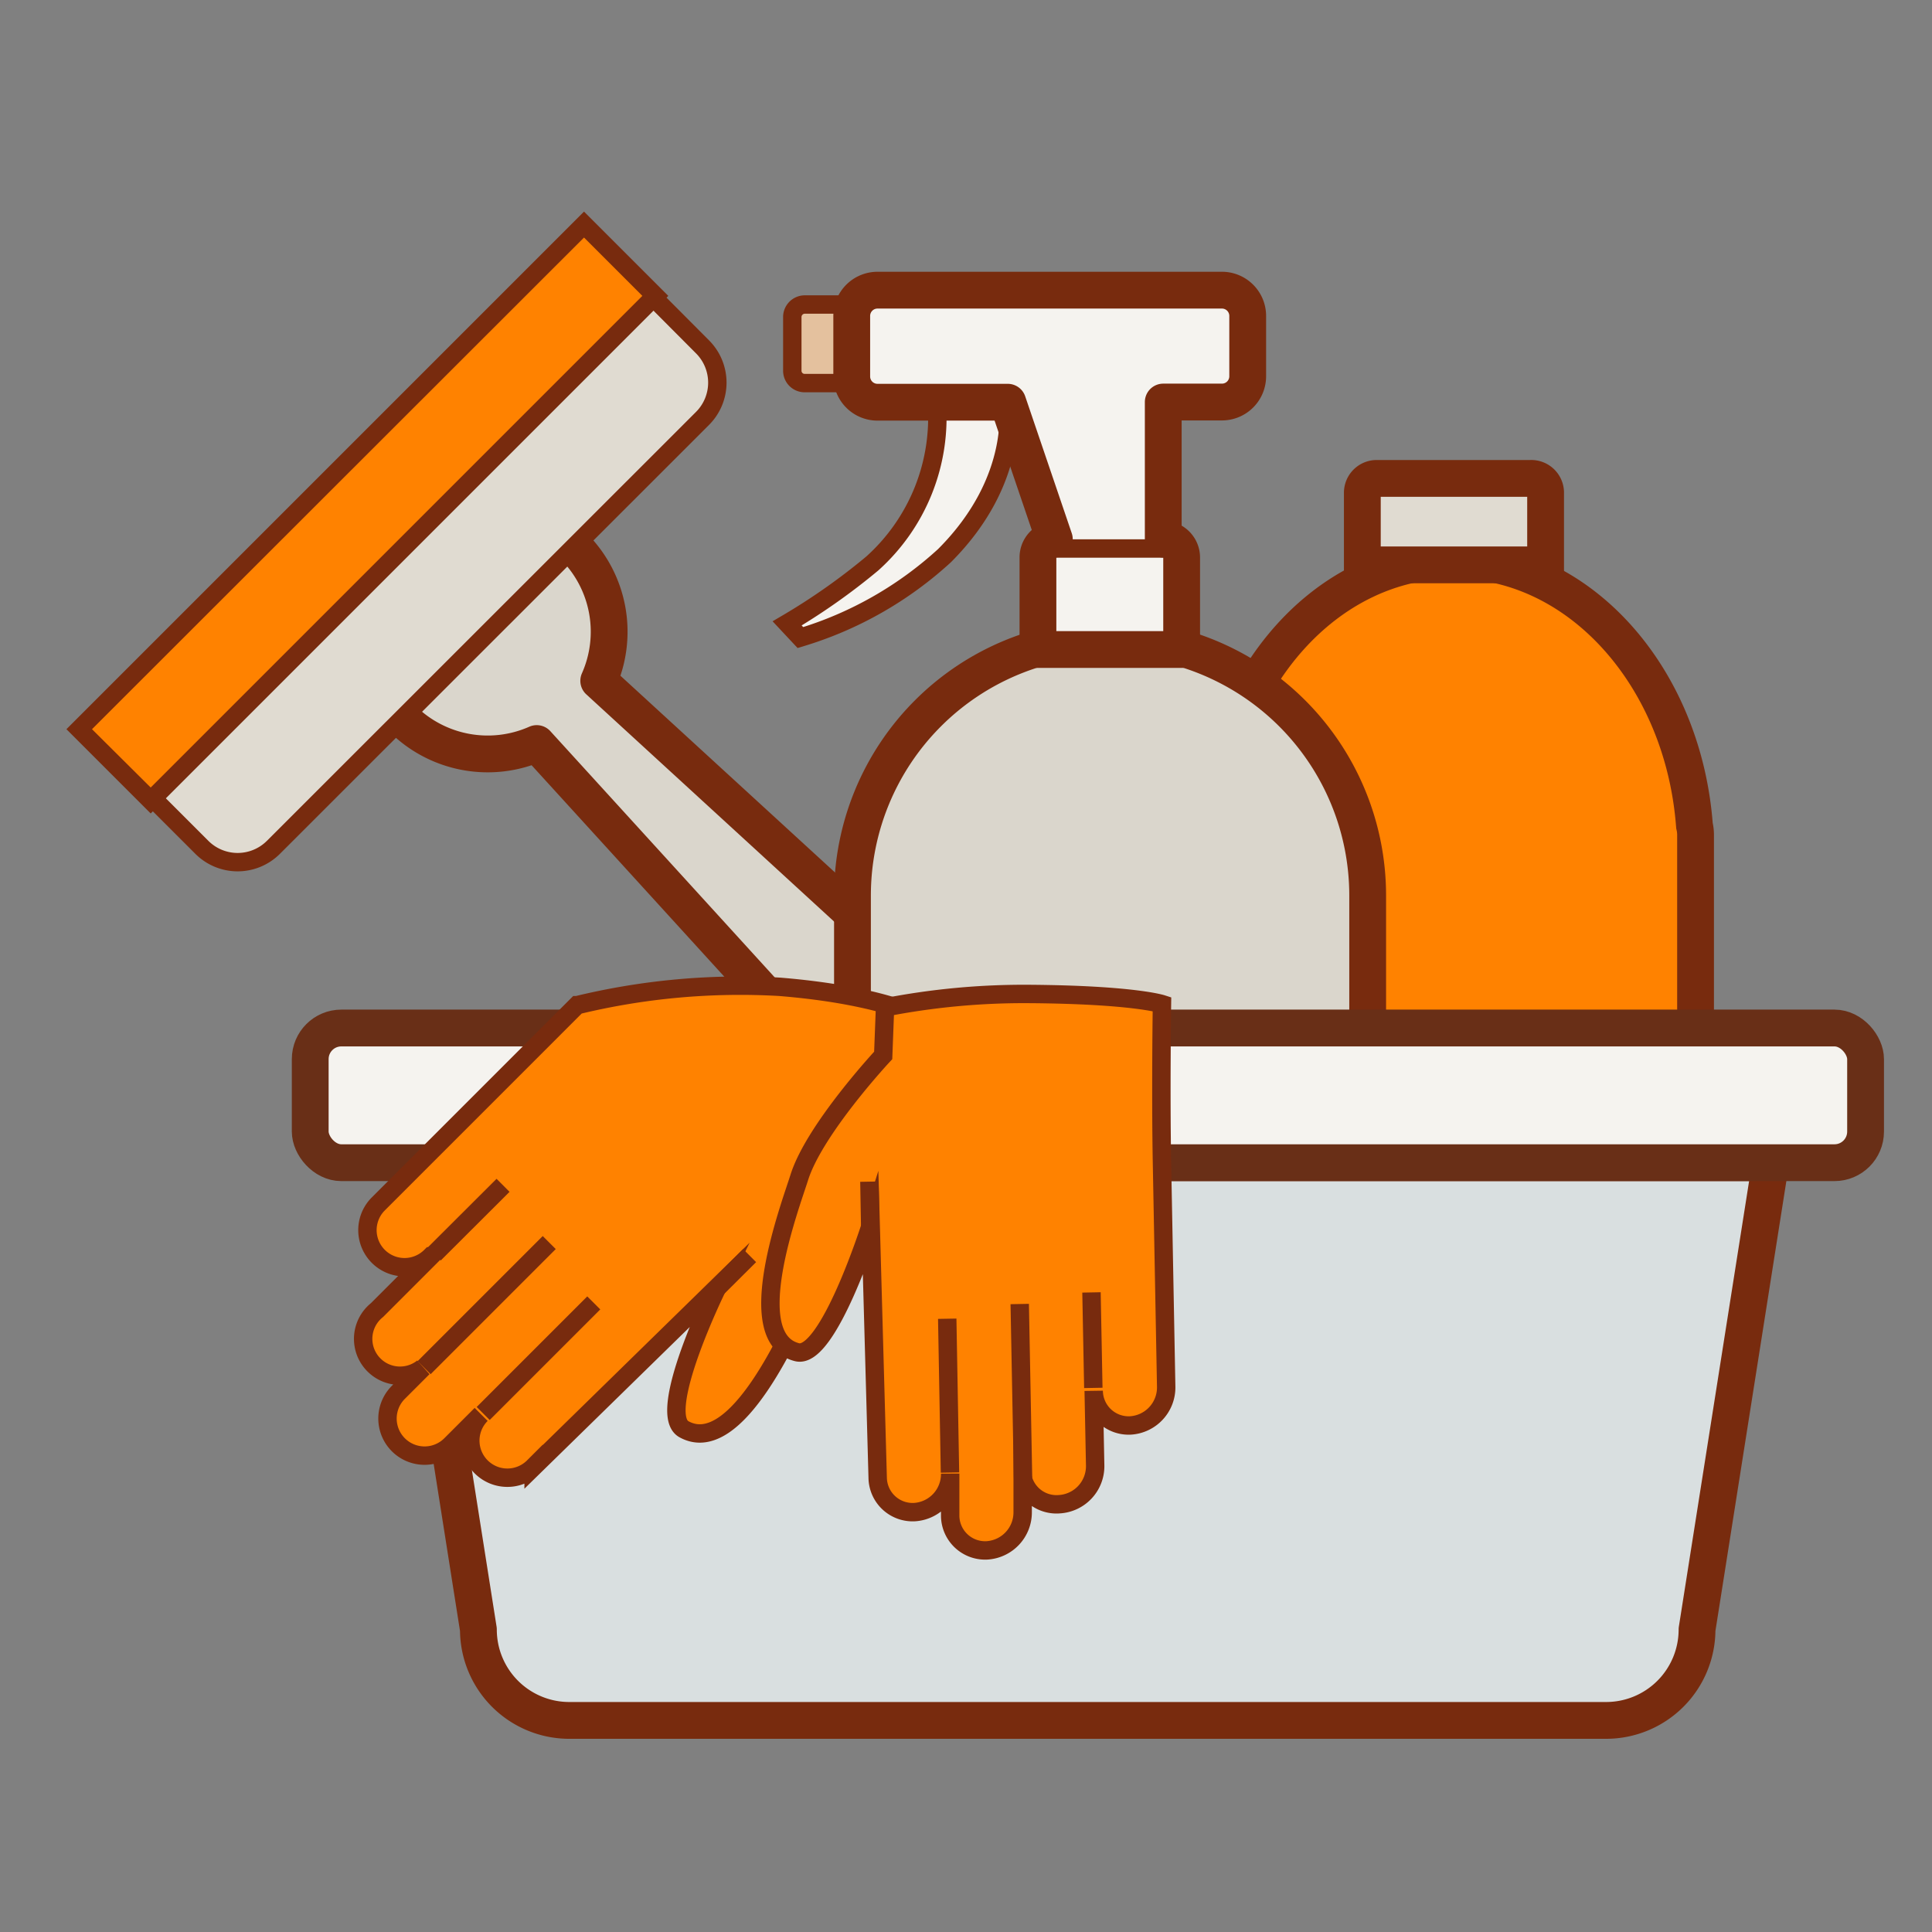 <svg xmlns="http://www.w3.org/2000/svg" width="105" height="105" viewBox="0 0 105 105"><rect x="0" y="0" width="105" height="105" fill="#808080" stroke="none"/><title>средства</title><g data-name="Слой 2"><g data-name="Слой 1"><path fill="none" d="M0 0h105v105H0z"/><path d="M21.86 39.05a6.57 6.57 0 0 0 7.31 1.36L51.58 65l5.5-5.5L32.54 37a6.56 6.56 0 0 0-1.35-7.3" fill="#dad6cc" stroke="#782b0e" stroke-linecap="round" stroke-linejoin="round" stroke-width="2" fill-rule="evenodd"/><path d="M8.27 43.35l2.7 2.7a2.75 2.75 0 0 0 3.89 0l23.32-23.31a2.75 2.75 0 0 0 0-3.89l-2.7-2.71" fill="#e0dbd1" stroke="#782b0e" stroke-linejoin="round" fill-rule="evenodd"/><path fill="#ff8200" d="M4.316 39.64l27.421-27.422 3.875 3.875L8.191 43.514z"/><path d="M31.74 12.91l3.17 3.17L8.19 42.8 5 39.63l26.74-26.72m0-1.41L3.61 39.63l4.58 4.58 28.13-28.13-4.58-4.58z" fill="#782b0e"/><path d="M92.09 44.87c-.61-8.09-6.24-14.43-13.09-14.43s-12.47 6.34-13.09 14.43a2.13 2.13 0 0 0-.06.49v26.76A2.15 2.15 0 0 0 68 74.26h22a2.15 2.15 0 0 0 2.15-2.15V45.36a2.22 2.22 0 0 0-.06-.49z" fill="#ff8200" stroke="#782b0e" stroke-miterlimit="10" stroke-width="2"/><path d="M83.18 26h-8.36a.78.78 0 0 0-.78.78v3.92H84v-3.95a.78.78 0 0 0-.82-.75z" fill="#e0dbd1" stroke="#782b0e" stroke-miterlimit="10" stroke-width="2"/><path d="M50.91 21.85a10.65 10.65 0 0 1-3.51 8.78 34.69 34.69 0 0 1-4.62 3.25l.72.77a20.17 20.17 0 0 0 7.83-4.45c4.19-4.19 3.44-8.35 3.44-8.35z" fill="#f5f3ef" stroke="#782b0e" stroke-miterlimit="10"/><path d="M43.73 16.55h3.52a.68.68 0 0 1 .68.68v2.92a.67.67 0 0 1-.67.67h-3.53a.67.67 0 0 1-.67-.67v-2.93a.68.68 0 0 1 .67-.67z" fill="#e4c19e" stroke="#782b0e" stroke-miterlimit="10"/><path d="M74.33 48.67a14 14 0 1 0-28 0v23.25a5.82 5.82 0 0 0 5.82 5.82h16.37a5.82 5.82 0 0 0 5.81-5.82V48.84v-.09-.08z" fill="#dad6cc" stroke="#782b0e" stroke-linecap="round" stroke-linejoin="round" stroke-width="2"/><path d="M66.38 15.77H47.69a1.4 1.4 0 0 0-1.4 1.4v3.29a1.4 1.4 0 0 0 1.4 1.4h7.08l2.53 7.44a1 1 0 0 0-.89 1v5h7.81v-5a1 1 0 0 0-1-1v-7.45h3.19a1.4 1.4 0 0 0 1.4-1.4v-3.28a1.4 1.4 0 0 0-1.43-1.4z" fill="#f5f3ef" stroke="#782b0e" stroke-linecap="round" stroke-linejoin="round" stroke-width="2"/><path fill="#f5f3ef" stroke="#782b0e" stroke-miterlimit="10" d="M57.03 29.81h6.45"/><path d="M22 63.19l4 25.37a4.94 4.94 0 0 0 5 4.94h56.29a4.94 4.94 0 0 0 4.94-4.94l4-25.37z" fill="#d9dfe0" stroke="#782b0e" stroke-linecap="round" stroke-linejoin="round" stroke-width="2"/><rect x="16.86" y="55.87" width="84.53" height="7.32" rx="1.69" ry="1.69" fill="#f5f3ef" stroke="#692f17" stroke-linecap="round" stroke-linejoin="round" stroke-width="2"/><path d="M51.17 55.87L45 62.68s0 5.47-1.22 8c-.73 1.48-3.73 8.57-6.6 7-1.58-.84 1.82-7.74 1.82-7.74l-10 9.78a2 2 0 0 1-2.85-2.85l-1.65 1.65a2 2 0 0 1-2.85-2.85l1.34-1.34a2 2 0 0 1-2.5-3.13l2.92-2.92a2 2 0 1 1-2.85-2.85l8.8-8.8 2-2a37.63 37.63 0 0 1 11-1c6.78.55 8.81 2.24 8.81 2.24z" fill="#ff8200" stroke="#782b0e" stroke-miterlimit="10" fill-rule="evenodd"/><path fill="#ff8200" stroke="#782b0e" stroke-miterlimit="10" d="M26.26 76.82l6.01-6.01M23.05 74.33l6.8-6.8M23.6 68.15l3.74-3.73M38.33 70.64l2.41-2.4"/><path d="M48.1 54.75l-.1 2.61s-3.73 4-4.56 6.63c-.49 1.56-3.2 8.73-.12 9.5 1.68.42 4-6.89 4-6.89l.38 13.71a1.9 1.9 0 0 0 2 1.87 2.07 2.07 0 0 0 1.94-2.09v2.3a1.9 1.9 0 0 0 2 1.87 2.07 2.07 0 0 0 1.94-2.09v-1.86a1.89 1.89 0 0 0 2 1.44 2.07 2.07 0 0 0 1.94-2.09l-.08-4.07a1.9 1.9 0 0 0 2 1.88 2.07 2.07 0 0 0 1.94-2.09l-.23-12.24c-.07-3.78 0-8.57 0-8.57s-1.57-.51-7.21-.55a39.35 39.35 0 0 0-7.84.73z" fill="#ff8200" stroke="#782b0e" stroke-miterlimit="10" fill-rule="evenodd"/><path fill="#ff8200" stroke="#782b0e" stroke-miterlimit="10" d="M51.63 80.03l-.15-8.36M55.6 80.32l-.18-9.45M59.42 75.43l-.1-5.19M47.31 67.56l-.06-3.34"/></g></g></svg>